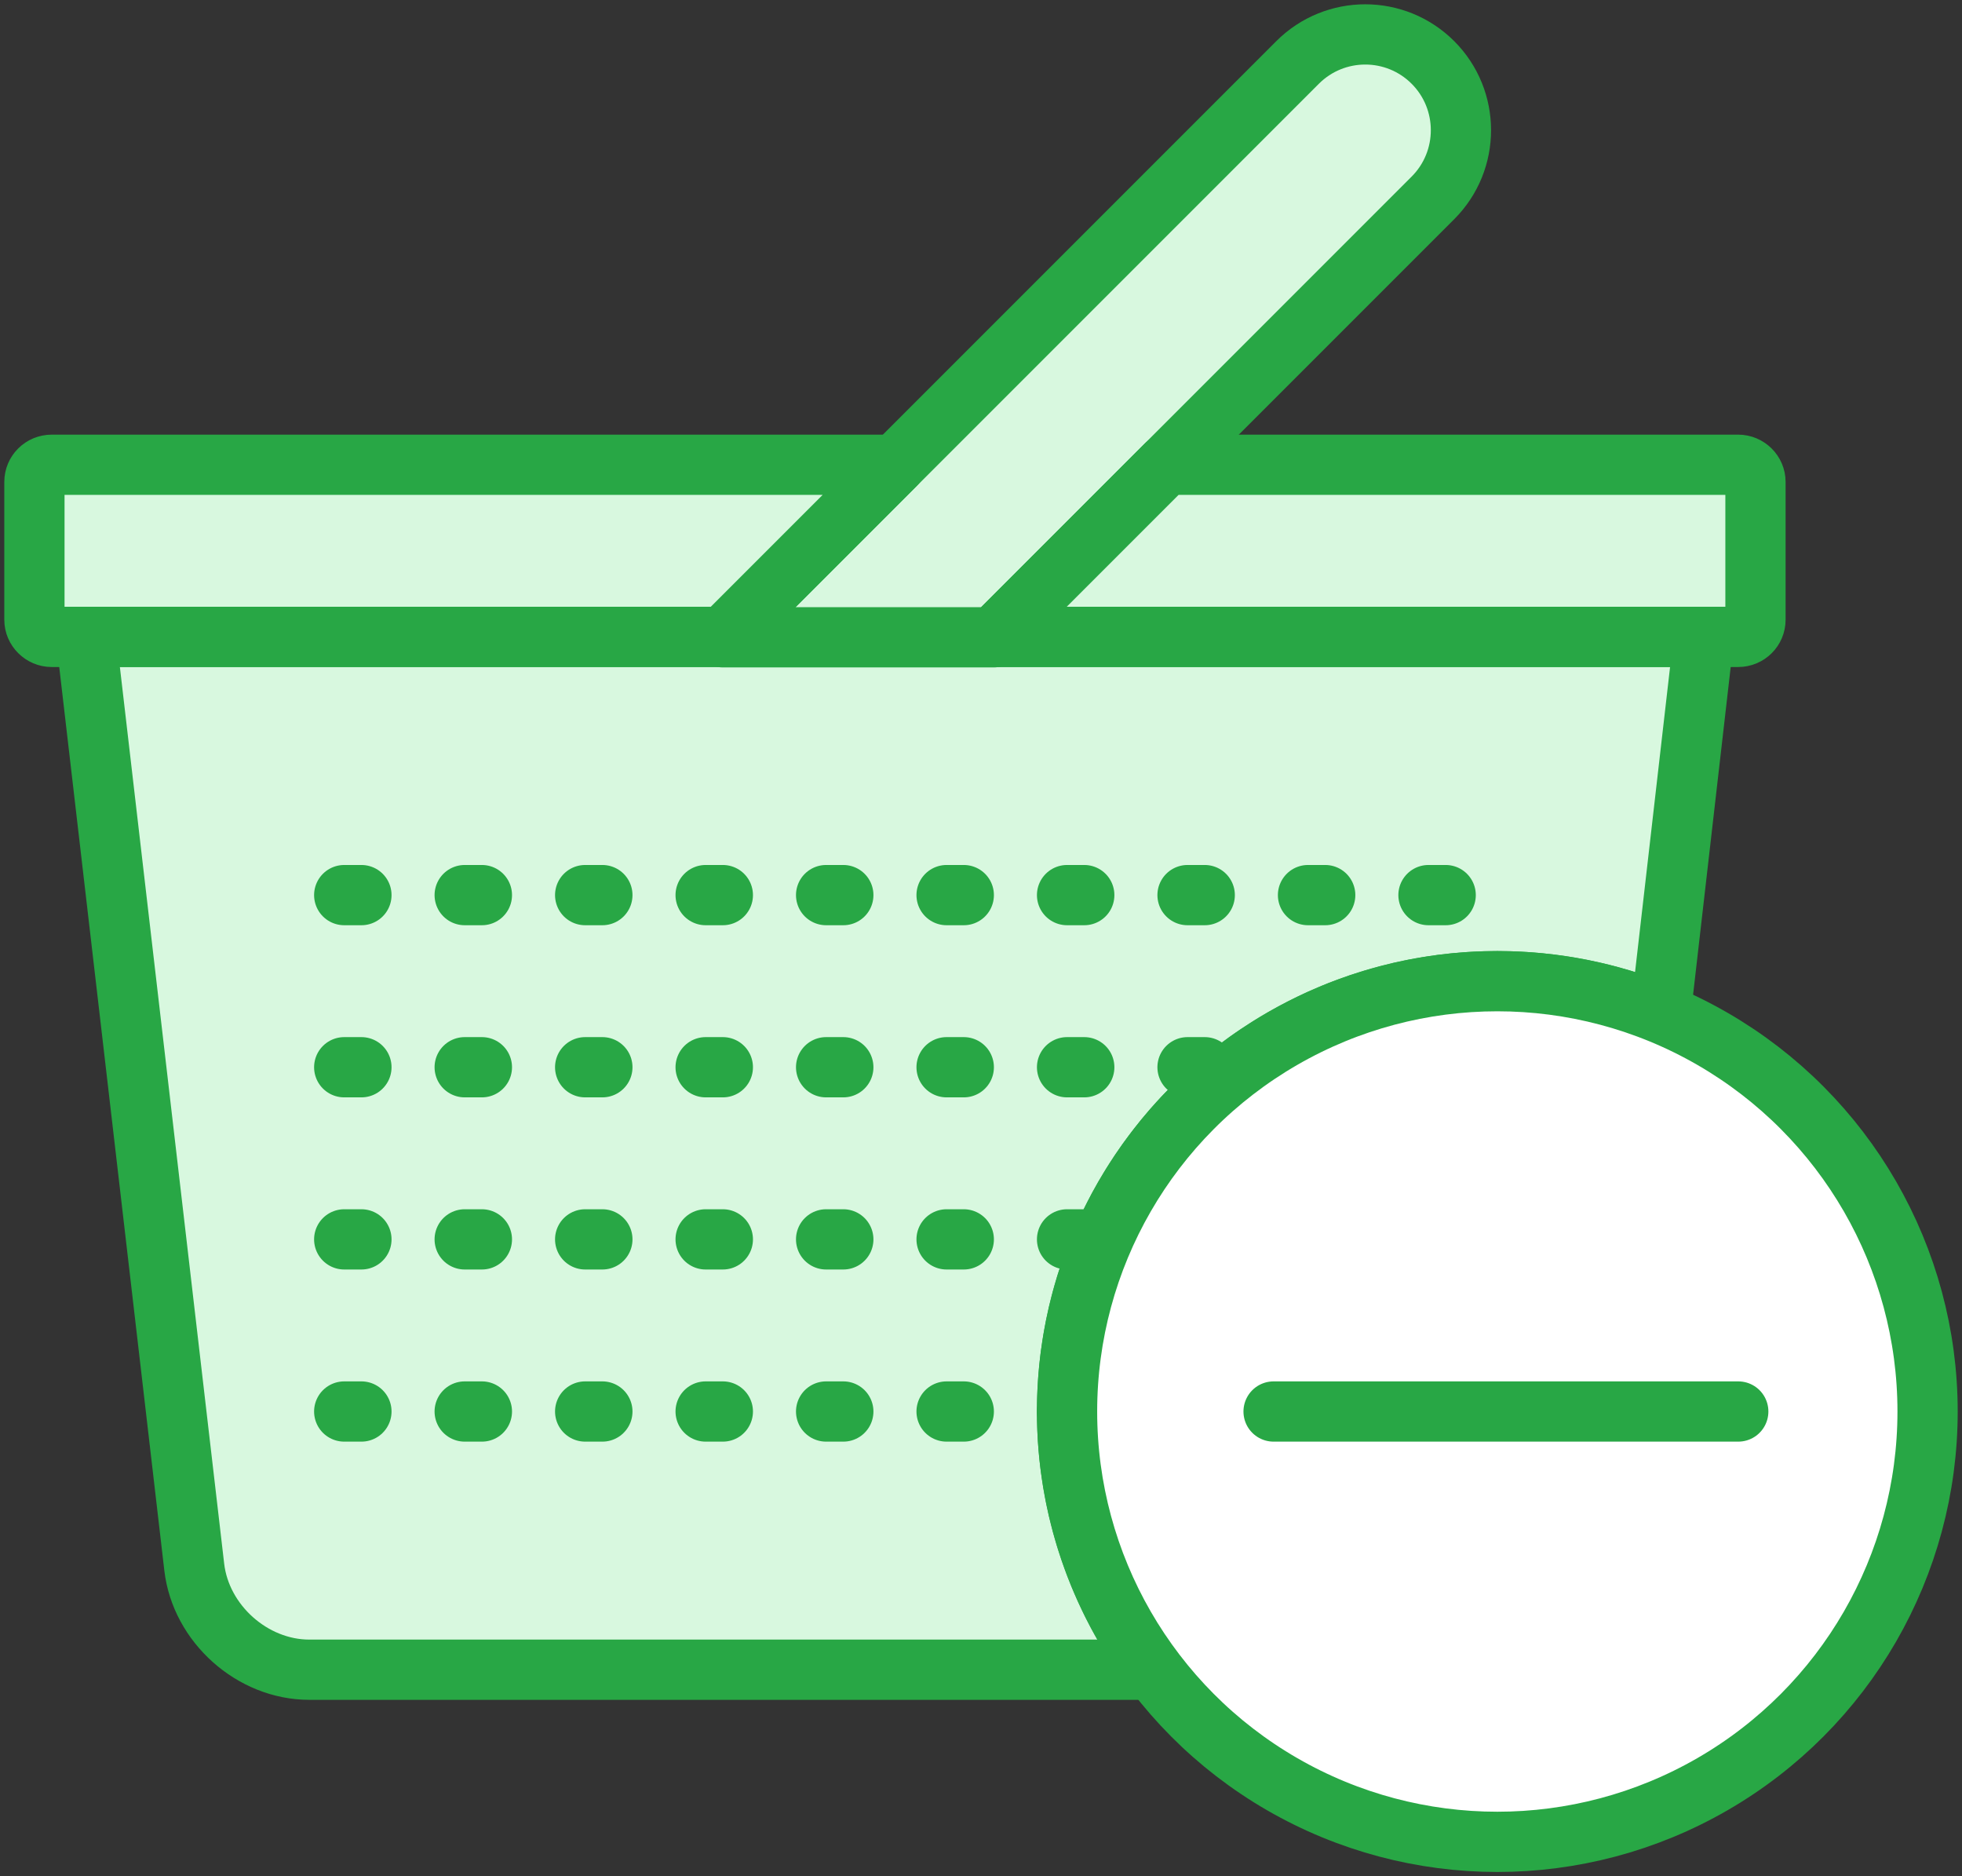 <?xml version="1.0" encoding="UTF-8"?>
<svg width="114px" height="109px" viewBox="0 0 114 109" version="1.1" xmlns="http://www.w3.org/2000/svg" xmlns:xlink="http://www.w3.org/1999/xlink">
    <rect x="0" y="0" width="114" height="109" fill="#333333" stroke="none"/>
    <!-- Generator: Sketch 46.2 (44496) - http://www.bohemiancoding.com/sketch -->
    <title>e-commerce-17</title>
    <desc>Created with Sketch.</desc>
    <defs></defs>
    <g id="ALL" stroke="none" stroke-width="1" fill="none" fill-rule="evenodd" stroke-linecap="round" stroke-linejoin="round">
        <g id="Primary" transform="translate(-203, -2618)" stroke="#28A745" stroke-width="3.5">
            <g id="Group-15" transform="translate(200, 200)">
                <g id="e-commerce-17" transform="translate(5, 2420)">
                    <path d="M94.49,56.864 L97,35 L3,35 L9.287,89.041 C9.669,92.325 12.662,95 15.971,95 L64.998,95 C61.86,90.822 60,85.628 60,80 C60,66.193 71.193,55 85,55 C88.359,55 91.564,55.663 94.49,56.864 L94.49,56.864 Z" id="Layer-1" fill="#D8F8DF"></path>
                    <path d="M18,50 L85,50" id="Layer-2" stroke-dasharray="1,6"></path>
                    <path d="M18,60 L68.5,60" id="Layer-3" stroke-dasharray="1,6"></path>
                    <path d="M18,70 L61.5,70" id="Layer-4" stroke-dasharray="1,6"></path>
                    <path d="M18,80 L60,80" id="Layer-5" stroke-dasharray="1,6"></path>
                    <path d="M40,35.023 L73.392,1.631 C75.566,-0.544 79.087,-0.543 81.259,1.629 C83.427,3.797 83.431,7.324 81.258,9.497 L55.733,35.023 L40,35.023 L40,35.023 Z" id="Layer-6" fill="#D8F8DF"></path>
                    <path d="M50.023,25 L1.006,25 C0.446,25 0,25.446 0,25.995 L0,34.005 C0,34.544 0.45,35 1.006,35 L40.023,35 L50.023,25 L50.023,25 Z" id="Layer-7" fill="#D8F8DF"></path>
                    <path d="M65.755,25 L98.994,25 C99.55,25 100,25.456 100,25.995 L100,34.005 C100,34.554 99.554,35 98.994,35 L55.755,35 L65.755,25 L65.755,25 Z" id="Layer-8" fill="#D8F8DF"></path>
                    <circle id="Layer-9" fill="#FFFFFF" cx="85" cy="80" r="25"></circle>
                    <path d="M99,80 L72,80" id="Layer-10"></path>
                </g>
            </g>
        </g>
    </g>
</svg>